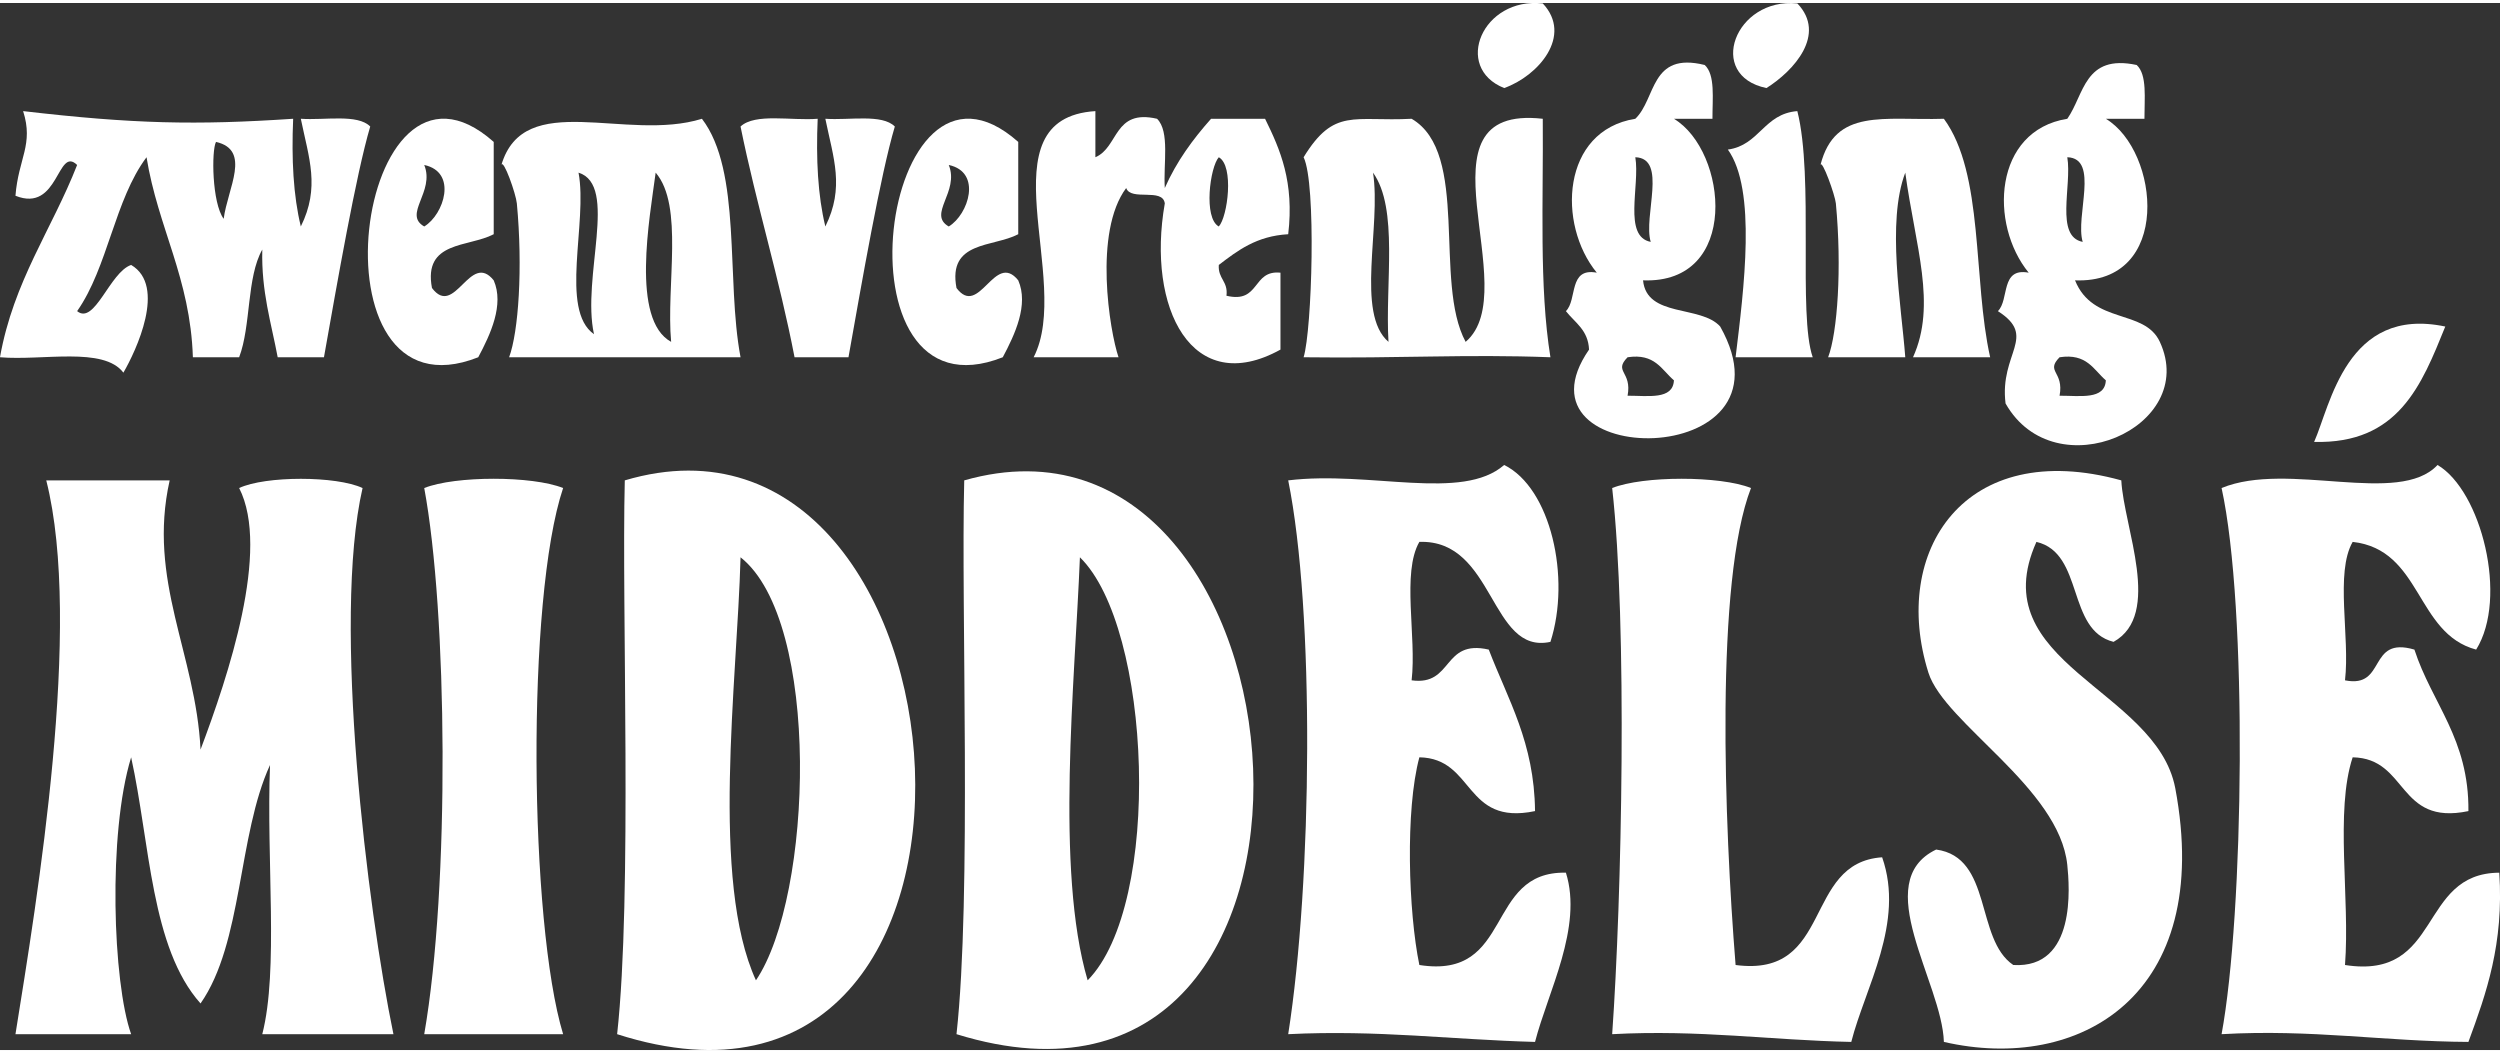 <svg version="1.2" xmlns="http://www.w3.org/2000/svg" viewBox="166.152 229.297 329.582 138.033" width="330" height="139">
	<rect x="166.152" y="229.297" width="329.582" height="138.033" fill="#333333" stroke="none"/>
	<style>
		.s0 { fill: #ffffff } 
	</style>
	<g id="Layer 1">
		<g id="&lt;Group&gt;">
			<g id="&lt;Group&gt;">
				<path id="&lt;Path&gt;" class="s0" d="m495.64 343.95c0.61 9.39-1.7 15.88-4.07 22.31-11.12-0.06-20.67-1.7-32.54-1.02 2.93-15.86 3.46-56.23 0-72 8.74-3.62 23.37 2.44 28.47-3.04 5.75 3.38 9.35 17.51 5.09 24.34-8.02-2.14-7.13-13.18-16.28-14.2-2.34 4.08-0.34 12.49-1.01 18.25 5.52 1.12 2.92-5.88 9.15-4.05 2.33 7.15 7.21 11.75 7.12 21.29-9.42 1.97-7.92-6.96-15.26-7.09-2.35 7.1-0.34 18.58-1.01 27.38 12.88 2.02 9.56-12.11 20.34-12.17z"/>
				<path id="&lt;Path&gt;" class="s0" d="m471.23 287.16c2.14-4.78 4.26-17.96 17.29-15.21-3.12 7.7-6.15 15.5-17.29 15.21z"/>
				<path id="&lt;Path&gt;" class="s0" d="m452.92 332.79c5.16 27.42-12.72 37.57-30.5 33.47-0.24-7.84-9.86-21.11-1.02-25.36 7.47 1.01 5.12 11.81 10.17 15.22 8.33 0.51 7.41-10.36 7.12-13.19-1.05-10.18-16.2-18.67-18.31-25.35-5.02-15.96 4.75-31.07 25.43-25.35 0.32 6.21 5.45 17.68-1.02 21.29-6.23-1.55-3.85-11.69-10.17-13.18-7.19 16.02 15.79 19.37 18.3 32.45z"/>
				<path id="&lt;Compound Path&gt;" class="s0" d="m450.89 273.97c5.21 11.25-13.82 19.62-20.34 8.12-0.83-6.66 4.28-8.79-1.01-12.17 1.53-1.51 0.3-5.78 4.06-5.07-5.23-6.4-4.64-18.73 5.09-20.29 2.24-3.18 2.24-8.57 9.15-7.09 1.4 1.3 1.01 4.41 1.02 7.09q-2.54 0-5.09 0c7.09 4.26 8.8 21.79-4.06 21.3 2.36 5.87 9.14 3.7 11.18 8.11zm-13.22 7.1c2.7-0.01 5.99 0.57 6.1-2.03-1.63-1.4-2.5-3.59-6.1-3.04-1.9 1.94 0.61 1.84 0 5.07zm3.05-20.28c-1.01-3.37 2.25-11.02-2.03-11.16 0.63 3.77-1.65 10.45 2.03 11.16z"/>
				<path id="&lt;Path&gt;" class="s0" d="m428.52 276q-5.08 0-10.17 0c3.15-6.96 0.31-14.59-1.02-24.34-2.48 6.55-0.52 17.41 0 24.34q-5.07 0-10.17 0c1.23-3.24 1.83-11.75 1.02-20.28-0.1-1.08-1.82-5.87-2.03-5.07 1.93-7.56 8.34-5.84 16.27-6.09 5.31 7.22 3.81 21.22 6.1 31.44z"/>
				<path id="&lt;Path&gt;" class="s0" d="m414.28 341.92c3.02 8.6-2.26 17.22-4.07 24.34-10.62-0.22-20.05-1.64-31.52-1.02 1.27-18.04 2.03-53.82 0-72 4.07-1.63 14.25-1.63 18.3 0-4.75 12.27-3.52 44.36-2.03 62.88 12.92 1.72 8.84-13.5 19.32-14.2z"/>
				<path id="&lt;Path&gt;" class="s0" d="m405.13 276q-5.08 0-10.17 0c1.09-8.97 2.8-22.08-1.02-27.38 4.18-0.57 4.74-4.73 9.16-5.07 2.21 8.71 0.07 26.85 2.03 32.45z"/>
				<path id="&lt;Path&gt;" class="s0" d="m403.1 229.35c3.9 4.08-0.46 8.89-4.07 11.16-8-1.65-4.14-11.97 4.07-11.16z"/>
				<path id="&lt;Compound Path&gt;" class="s0" d="m392.93 271.95c10.83 19.23-28.31 18.98-17.29 3.04-0.11-2.59-1.86-3.55-3.05-5.07 1.53-1.51 0.3-5.78 4.07-5.07-5.24-6.4-4.65-18.73 5.08-20.29 2.77-2.64 1.94-8.88 9.15-7.09 1.41 1.3 1.01 4.41 1.02 7.09q-2.54 0-5.08 0c7.08 4.26 8.79 21.79-4.07 21.3 0.47 4.95 7.62 3.23 10.17 6.09zm-12.21 9.12c2.7-0.01 5.99 0.57 6.11-2.03-1.64-1.4-2.51-3.59-6.11-3.04-1.9 1.94 0.61 1.84 0 5.07zm3.05-20.28c-1.01-3.37 2.25-11.02-2.03-11.16 0.63 3.77-1.65 10.45 2.03 11.16z"/>
				<path id="&lt;Path&gt;" class="s0" d="m372.59 343.95c2.26 7.19-2.38 15.73-4.07 22.31-10.89-0.29-20.75-1.61-32.54-1.02 3.18-20.27 3.49-55.78 0-73.01 10.79-1.31 22.91 2.82 28.47-2.03 6.14 3.02 8.82 14.87 6.1 23.32-8 1.75-7.31-13.53-17.28-13.18-2.35 4.08-0.35 12.49-1.02 18.25 5.51 0.77 4.01-5.46 10.17-4.05 2.53 6.6 6.01 12.26 6.1 21.29-9.42 1.97-7.92-6.96-15.25-7.09-1.87 6.95-1.45 20.36 0 27.38 12.48 1.97 8.57-12.41 19.32-12.17z"/>
				<path id="&lt;Path&gt;" class="s0" d="m369.54 229.35c4 4.27-0.6 9.57-5.09 11.16-6.77-2.7-2.87-12.03 5.09-11.16z"/>
				<path id="&lt;Compound Path&gt;" class="s0" d="m369.54 244.56c0.09 10.73-0.5 22.14 1.01 31.44-11.22-0.43-19.72 0.17-32.54 0 1.11-3.59 1.69-22.92 0-26.37 4.03-6.57 6.59-4.67 14.24-5.07 7.72 4.49 2.86 21.5 7.12 29.41 7.99-6.79-7.43-31.39 10.17-29.41zm-20.34 29.41c-0.46-7.64 1.36-17.58-2.04-22.31 1.1 7.03-2.33 18.57 2.04 22.31z"/>
				<path id="&lt;Compound Path&gt;" class="s0" d="m332.93 244.56c2.01 4.08 3.86 8.33 3.05 15.22-4.17 0.23-6.66 2.15-9.15 4.05-0.13 1.83 1.25 2.14 1.01 4.06 4.47 1.07 3.35-3.43 7.12-3.04q0 5.07 0 10.14c-11.66 6.45-17.67-5.46-15.25-19.27-0.26-2.1-4.47-0.27-5.09-2.03-4.33 5.8-2.18 18.86-1.01 22.31q-5.59 0-11.19 0c5.22-10.14-6.81-31.5 8.14-32.45q0 3.04 0 6.08c3.09-1.31 2.39-6.4 8.13-5.07 1.71 1.69 0.81 5.96 1.02 9.13 1.55-3.52 3.71-6.44 6.1-9.13q3.57 0 7.12 0zm-6.1 14.2c1.17-1.28 2.04-7.99 0-9.13-1.16 1.29-2.05 8.01 0 9.13z"/>
				<path id="&lt;Compound Path&gt;" class="s0" d="m293.27 292.23c47.01-13.37 54.89 90.3-1.02 73.01 2.02-18.32 0.58-56.11 1.02-73.01zm16.27 65.91c9.9-10.04 8.45-46.54-1.02-55.77-0.65 16.36-3.27 41.22 1.02 55.77z"/>
				<path id="&lt;Compound Path&gt;" class="s0" d="m300.39 265.86c1.4 3.21-0.43 7.12-2.04 10.14-22.84 9.03-16.19-44.56 2.04-28.39q0 6.08 0 12.17c-3.33 1.75-9.32 0.85-8.14 7.09 3.02 4.02 5.01-4.91 8.14-1.01zm-9.16-7.1c2.6-1.57 4.42-7.16 0-8.11 1.44 3.55-2.84 6.49 0 8.11z"/>
				<path id="&lt;Path&gt;" class="s0" d="m284.12 245.58c-1.89 6.35-4.36 20.59-6.11 30.42q-3.55 0-7.11 0c-2.02-10.49-5.01-20.02-7.12-30.42 1.93-1.8 6.72-0.74 10.17-1.02-0.23 5.31 0.02 10.14 1.01 14.2 2.56-5.17 1.07-8.97 0-14.2 3.19 0.22 7.47-0.67 9.16 1.02z"/>
				<path id="&lt;Compound Path&gt;" class="s0" d="m263.78 276q-15.26 0-30.51 0c1.24-3.34 1.82-11.78 1.02-20.28-0.12-1.27-1.77-5.93-2.04-5.07 2.99-10.09 16.45-2.98 26.44-6.09 5.29 6.91 3.15 21.21 5.09 31.44zm-9.15-2.03c-0.68-7.43 1.71-17.94-2.04-22.31-0.79 5.99-3.29 19.4 2.04 22.31zm-10.17-1.01c-1.66-7.5 3.26-19.65-2.04-21.3 1.24 6.54-2.54 18.09 2.04 21.3z"/>
				<path id="&lt;Compound Path&gt;" class="s0" d="m248.52 292.23c47.13-13.99 55.2 91.04-1.01 73.01 2.02-18.32 0.58-56.11 1.01-73.01zm17.29 65.91c7.52-11.11 8.63-47.35-2.03-55.77-0.44 16.45-3.99 42.62 2.03 55.77z"/>
				<path id="&lt;Path&gt;" class="s0" d="m240.39 365.24q-9.15 0-18.31 0c3.41-19.62 3.04-55.69 0-72 4.07-1.63 14.25-1.63 18.31 0-4.89 14.59-4.46 57.32 0 72z"/>
				<path id="&lt;Compound Path&gt;" class="s0" d="m231.24 265.86c1.4 3.21-0.43 7.12-2.04 10.14-22.84 9.03-16.19-44.56 2.04-28.39q0 6.08 0 12.17c-3.33 1.75-9.32 0.85-8.14 7.09 3.02 4.02 5.01-4.91 8.14-1.01zm-9.16-7.1c2.6-1.57 4.42-7.16 0-8.11 1.44 3.55-2.84 6.49 0 8.11z"/>
				<path id="&lt;Path&gt;" class="s0" d="m218.02 365.24q-8.64 0-17.29 0c2.17-8.51 0.52-22.78 1.02-35.49-4.26 9.28-3.58 23.47-9.16 31.44-6.55-7.33-6.65-21.09-9.15-32.45-3.09 10.09-2.41 29.71 0 36.5q-7.63 0-15.25 0c2.85-17.81 8.89-53.92 4.06-73.01q8.15 0 16.27 0c-2.96 13.21 3.44 22.82 4.07 35.49 3.63-9.64 9.24-26.34 5.09-34.48 3.45-1.62 12.81-1.62 16.27 0-4.03 17.59 0.63 55.37 4.07 72z"/>
				<path id="&lt;Compound Path&gt;" class="s0" d="m214.96 245.58c-1.88 6.35-4.35 20.59-6.1 30.42q-3.05 0-6.1 0c-0.85-4.54-2.17-8.64-2.03-14.2-2.08 3.69-1.47 10.04-3.05 14.2q-3.05 0-6.1 0c-0.34-10.47-4.6-17.04-6.11-26.37-4.21 5.61-5.1 14.53-9.15 20.29 2.31 1.89 4.3-5.13 7.12-6.09 4.7 2.76 0.64 11.34-1.02 14.2-2.62-3.46-10.64-1.55-16.27-2.03 1.79-10.05 6.84-16.84 10.17-25.35-2.65-2.58-2.38 6.37-8.13 4.06 0.39-4.96 2.42-6.73 1.01-11.16 14.53 1.69 22.77 1.87 35.6 1.01-0.23 5.31 0.02 10.14 1.01 14.2 2.56-5.17 1.07-8.97 0-14.2 3.19 0.22 7.47-0.67 9.15 1.02zm-19.32 12.17c0.53-4.06 3.67-9.06-1.01-10.14-0.61 1.11-0.54 8.05 1.01 10.14z"/>
			</g>
			<g id="&lt;Group&gt;">
			</g>
		</g>
	</g>
</svg>